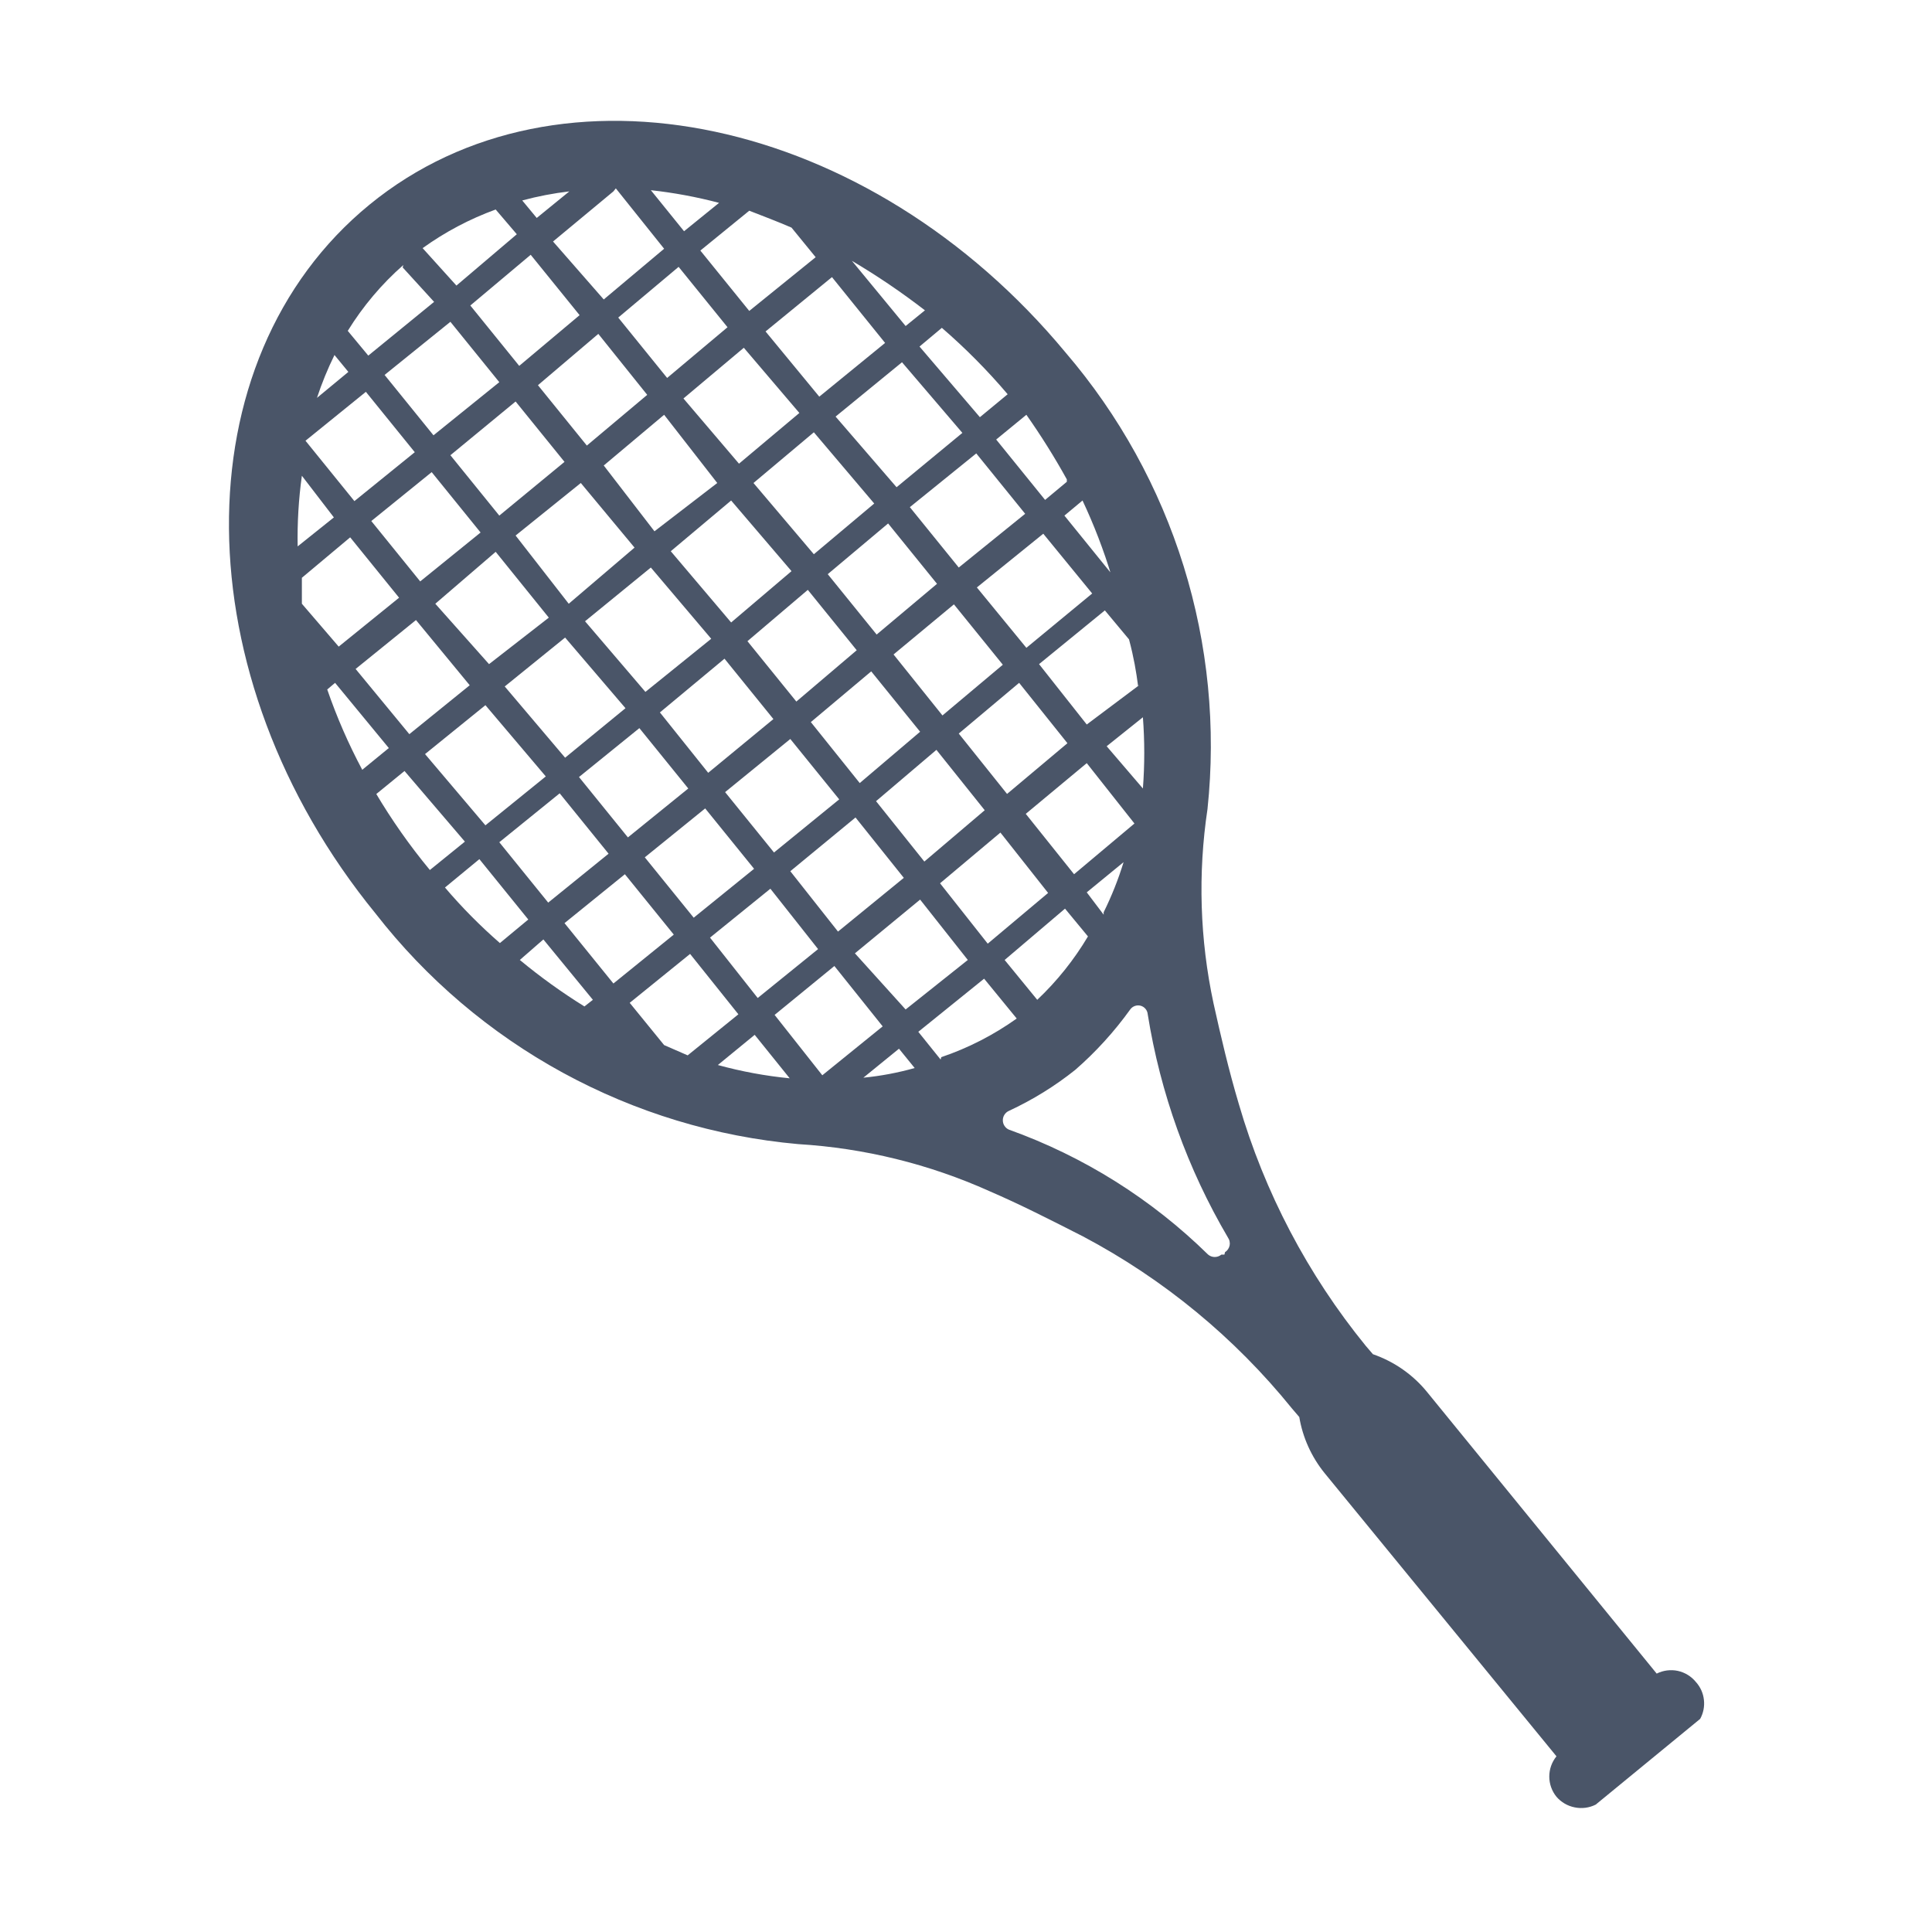 <svg width="32" height="32" viewBox="0 0 32 32" fill="none" xmlns="http://www.w3.org/2000/svg">
<path d="M28.09 27.86C28.014 27.766 27.908 27.701 27.79 27.675C27.672 27.65 27.548 27.666 27.44 27.72L23.64 23.06C23.405 22.77 23.093 22.552 22.74 22.43L22.62 22.29C21.66 21.111 20.945 19.75 20.52 18.29C20.35 17.72 20.22 17.16 20.1 16.62C19.873 15.561 19.839 14.471 20 13.4C20.143 12.046 20.009 10.678 19.605 9.378C19.201 8.078 18.536 6.874 17.65 5.84C14.4 1.92 9.26 0.82 6.12 3.39C2.98 5.96 3.02 11.21 6.22 15.13C7.062 16.213 8.119 17.111 9.323 17.768C10.527 18.425 11.854 18.828 13.22 18.95C14.315 19.016 15.389 19.28 16.39 19.73C16.9 19.95 17.39 20.2 17.94 20.48C19.274 21.186 20.451 22.156 21.4 23.33L21.52 23.47C21.577 23.811 21.722 24.131 21.94 24.4L25.78 29.09C25.703 29.185 25.661 29.303 25.661 29.425C25.661 29.547 25.703 29.665 25.78 29.76C25.858 29.851 25.965 29.913 26.083 29.936C26.2 29.96 26.323 29.944 26.43 29.89L28.16 28.47C28.213 28.374 28.235 28.263 28.222 28.154C28.21 28.044 28.164 27.942 28.09 27.86ZM17.18 16.56L16.64 15.9L17.64 15.05L18.02 15.51C17.79 15.897 17.507 16.251 17.18 16.56ZM11 17.31L10.43 16.61L11.43 15.8L12.23 16.8L11.39 17.48L11 17.31ZM8.61 15.9L9 15.56L9.82 16.56L9.68 16.67C9.306 16.438 8.949 16.181 8.61 15.9ZM7.37 14.7L7.94 14.23L8.75 15.23L8.28 15.62C7.954 15.336 7.65 15.029 7.37 14.7ZM5.42 11.42L5.55 11.31L6.44 12.39L6 12.75C5.772 12.323 5.578 11.878 5.42 11.42ZM5.54 5.88L5.77 6.16L5.25 6.59C5.33 6.347 5.427 6.11 5.54 5.88ZM5.06 7.3L6.06 6.49L6.87 7.49L5.87 8.3L5.06 7.3ZM8.21 3.47L8.56 3.88L7.56 4.73L7 4.11C7.372 3.842 7.779 3.627 8.21 3.47ZM11.91 3.36L11.33 3.83L10.78 3.15C11.161 3.192 11.539 3.262 11.91 3.36ZM13.11 3.77L13.51 4.26L12.41 5.15L11.6 4.15L12.41 3.49C12.64 3.58 12.88 3.67 13.11 3.77ZM15.32 5.14L15 5.4L14.11 4.32C14.53 4.568 14.934 4.842 15.32 5.14ZM16.69 6.53L16.23 6.91L15.23 5.74L15.6 5.43C15.991 5.768 16.356 6.136 16.69 6.53ZM5 9.57L5.8 8.9L6.61 9.9L5.61 10.71L5 10V9.57ZM6.15 8.63L7.15 7.82L7.96 8.82L6.96 9.63L6.15 8.63ZM12.48 8L13.48 7.16L14.48 8.34L13.48 9.18L12.48 8ZM14.19 10.77L13.19 11.62L12.38 10.62L13.38 9.77L14.19 10.77ZM13.11 9.46L12.11 10.31L11.11 9.13L12.11 8.29L13.11 9.46ZM10.84 8.8L10 7.71L11 6.87L11.88 8L10.84 8.8ZM10.51 9.07L9.42 10L8.54 8.87L9.62 8L10.51 9.07ZM10.78 9.4L11.78 10.58L10.69 11.46L9.69 10.29L10.78 9.4ZM11.4 13.06L10.4 13.87L9.59 12.87L10.59 12.06L11.4 13.06ZM10.93 11.8L12 10.91L12.81 11.91L11.73 12.8L10.93 11.8ZM13.09 12.24L13.9 13.24L12.82 14.12L12.01 13.12L13.09 12.24ZM13.43 11.96L14.43 11.12L15.24 12.12L14.24 12.97L13.43 11.96ZM14.8 10.84L15.8 10.01L16.61 11.01L15.61 11.85L14.8 10.84ZM14.52 10.51L13.71 9.51L14.71 8.67L15.52 9.67L14.52 10.51ZM13.84 6.9L14.94 6L15.94 7.17L14.85 8.07L13.84 6.9ZM13.57 6.57L12.68 5.49L13.78 4.59L14.66 5.68L13.57 6.57ZM13.24 6.84L12.24 7.68L11.32 6.6L12.32 5.76L13.24 6.84ZM11.05 6.26L10.24 5.26L11.24 4.42L12.05 5.42L11.05 6.26ZM10.72 6.54L9.72 7.38L8.91 6.38L9.91 5.53L10.72 6.54ZM8.6 6.06L7.79 5.06L8.79 4.22L9.6 5.22L8.6 6.06ZM9.35 7.65L8.27 8.54L7.46 7.54L8.54 6.65L9.35 7.65ZM8.21 9.14L9.09 10.23L8.1 11L7.21 10L8.21 9.14ZM9.36 10.56L10.36 11.73L9.36 12.55L8.36 11.37L9.36 10.56ZM10.08 14.14L9.08 14.95L8.27 13.95L9.27 13.14L10.08 14.14ZM10.35 14.48L11.16 15.48L10.16 16.29L9.35 15.29L10.35 14.48ZM10.68 14.2L11.68 13.39L12.49 14.39L11.49 15.2L10.68 14.2ZM12.76 14.72L13.55 15.72L12.55 16.53L11.76 15.53L12.76 14.72ZM13.82 16L14.62 17L13.62 17.81L12.83 16.81L13.82 16ZM13.09 14.43L14.17 13.54L14.97 14.54L13.88 15.43L13.09 14.43ZM14.51 13.27L15.51 12.42L16.31 13.42L15.31 14.27L14.51 13.27ZM15.88 12.15L16.88 11.31L17.68 12.31L16.68 13.15L15.88 12.15ZM18.88 11.34L18 12L17.21 11L18.3 10.11L18.7 10.59C18.78 10.89 18.82 11.13 18.85 11.36L18.88 11.34ZM18 12.64L18.79 13.64L17.79 14.48L16.99 13.48L18 12.64ZM18.33 12.36L18.93 11.88C18.96 12.273 18.96 12.667 18.93 13.06L18.33 12.36ZM18.44 9.54L17.63 8.54L17.93 8.29C18.12 8.694 18.281 9.112 18.41 9.54H18.44ZM18.09 9.83L17 10.73L16.18 9.73L17.28 8.84L18.09 9.83ZM15.88 9.4L15.07 8.4L16.17 7.51L16.98 8.51L15.88 9.4ZM10.2 3.12L11 4.12L10 4.96L9.16 4L10.16 3.17L10.2 3.12ZM8.89 3.61L8.65 3.32C8.906 3.251 9.167 3.201 9.43 3.17L8.89 3.61ZM8.27 6.33L7.18 7.21L6.37 6.21L7.46 5.33L8.27 6.33ZM5.53 8.57L4.93 9.05C4.923 8.659 4.946 8.268 5 7.88L5.53 8.57ZM5.89 11.08L6.89 10.27L7.78 11.35L6.78 12.16L5.89 11.08ZM8.04 11.68L9.04 12.86L8.04 13.67L7.04 12.49L8.04 11.68ZM12.5 17.14L13.08 17.86C12.678 17.821 12.28 17.747 11.89 17.64L12.5 17.14ZM14.89 17.37L15.15 17.69C14.872 17.768 14.588 17.822 14.3 17.85L14.89 17.37ZM14.16 15.79L15.24 14.9L16.03 15.9L15 16.72L14.16 15.79ZM15.57 14.63L16.57 13.79L17.36 14.79L16.36 15.63L15.57 14.63ZM18.28 15.15L18 14.78L18.61 14.28C18.523 14.565 18.412 14.843 18.28 15.11V15.15ZM17.67 7.98L17.31 8.28L16.5 7.28L17 6.87C17.242 7.214 17.466 7.571 17.67 7.94V7.98ZM6.67 4.43L7.19 5L6.1 5.89L5.76 5.48C6.011 5.073 6.321 4.705 6.68 4.39L6.67 4.43ZM6.21 13.17L6.7 12.77L7.7 13.94L7.12 14.41C6.787 14.008 6.486 13.579 6.22 13.13L6.21 13.17ZM15.58 17.55L15.21 17.09L16.3 16.21L16.84 16.87C16.457 17.143 16.036 17.359 15.59 17.51L15.58 17.55ZM20.28 20.78H20.23C20.199 20.806 20.16 20.82 20.12 20.82C20.08 20.82 20.041 20.806 20.01 20.78C19.073 19.86 17.947 19.153 16.71 18.71C16.68 18.697 16.655 18.675 16.637 18.647C16.619 18.62 16.61 18.588 16.61 18.555C16.61 18.522 16.619 18.49 16.637 18.463C16.655 18.435 16.68 18.413 16.71 18.4C17.102 18.218 17.472 17.99 17.81 17.72C18.151 17.423 18.456 17.087 18.72 16.72C18.739 16.693 18.766 16.673 18.797 16.662C18.828 16.651 18.861 16.65 18.893 16.658C18.925 16.667 18.953 16.685 18.974 16.711C18.995 16.736 19.007 16.767 19.01 16.8C19.219 18.105 19.67 19.36 20.34 20.5C20.353 20.519 20.362 20.54 20.366 20.563C20.371 20.585 20.371 20.608 20.366 20.631C20.361 20.653 20.352 20.674 20.339 20.693C20.326 20.712 20.309 20.728 20.29 20.74L20.28 20.78Z" fill="#4A5568"/>
</svg>
